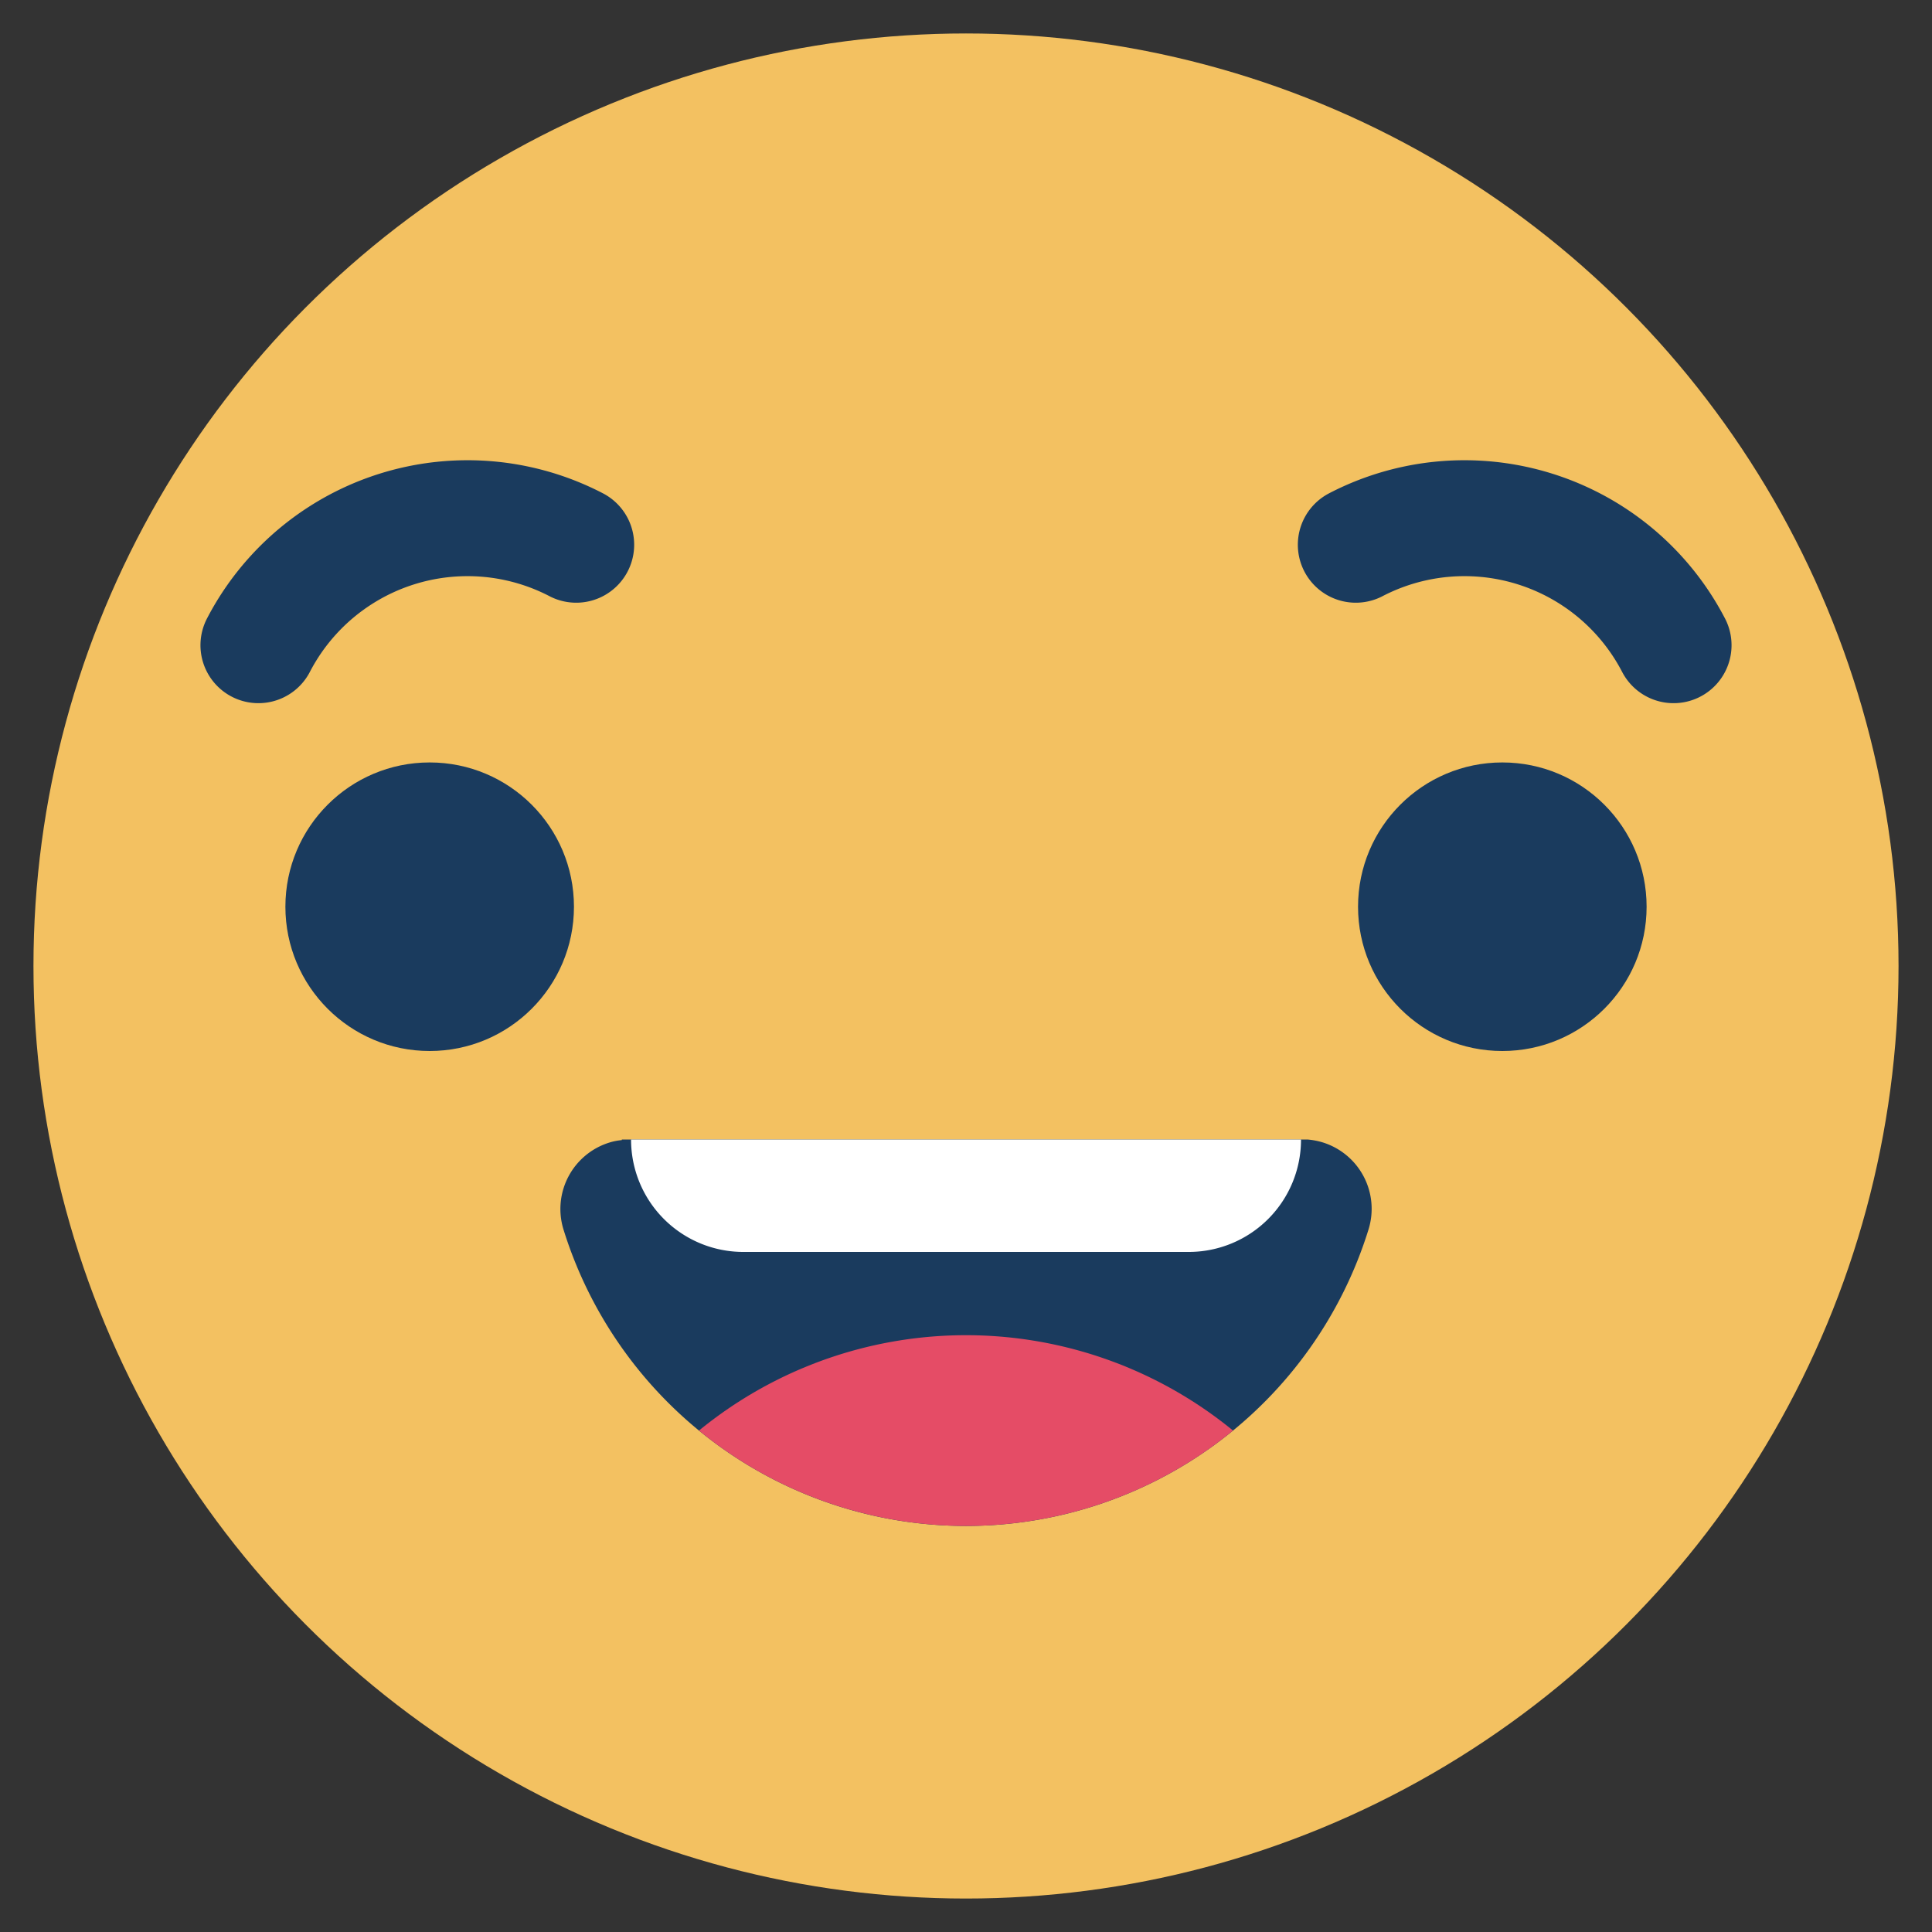 <svg id="Layer_1" data-name="Layer 1" xmlns="http://www.w3.org/2000/svg" xmlns:xlink="http://www.w3.org/1999/xlink" viewBox="0 0 250 250"><rect x="0" y="0" width="250" height="250" fill="#333333" stroke="none"/><defs><style>.cls-1,.cls-7{fill:none;}.cls-2{fill:#f3c161;}.cls-3{fill:#1a3b5e;}.cls-4{clip-path:url(#clip-path);}.cls-5{fill:#e54c66;}.cls-6{fill:#fff;}.cls-7{stroke:#1a3b5e;stroke-linecap:round;stroke-linejoin:round;stroke-width:15px;}</style><clipPath id="clip-path"><path class="cls-1" d="M177.09,159.08a54.54,54.54,0,0,1-104.18,0,9,9,0,0,1,5.9-11.22,7.6,7.6,0,0,1,1.65-.33v-0.08h88.71v0a9.49,9.49,0,0,1,2,.38A9,9,0,0,1,177.09,159.08Z"/></clipPath></defs><title>Emoji-Party-Pack</title><circle class="cls-2" cx="125" cy="125" r="120.67"/><circle class="cls-3" cx="55.6" cy="117.33" r="18.67"/><circle class="cls-3" cx="194.4" cy="117.33" r="18.67"/><path class="cls-3" d="M177.09,159.08a54.54,54.54,0,0,1-104.18,0,9,9,0,0,1,5.9-11.22,7.6,7.6,0,0,1,1.65-.33v-0.08h88.71v0a9.49,9.49,0,0,1,2,.38A9,9,0,0,1,177.09,159.08Z"/><g class="cls-4"><path class="cls-5" d="M72.91,211.15a54.54,54.54,0,0,1,104.18,0,9,9,0,0,1-5.9,11.22,7.6,7.6,0,0,1-1.65.33v0.08H80.84v0a9.49,9.49,0,0,1-2-.38A9,9,0,0,1,72.91,211.15Z"/></g><path class="cls-6" d="M81.66,147.45h86.69a0,0,0,0,1,0,0v0A14.53,14.53,0,0,1,153.81,162H96.19a14.53,14.53,0,0,1-14.53-14.53v0A0,0,0,0,1,81.66,147.45Z"/><path class="cls-7" d="M33.44,83.49a30.49,30.49,0,0,1,41.12-13"/><path class="cls-7" d="M216.56,83.49a30.49,30.49,0,0,0-41.12-13"/></svg>